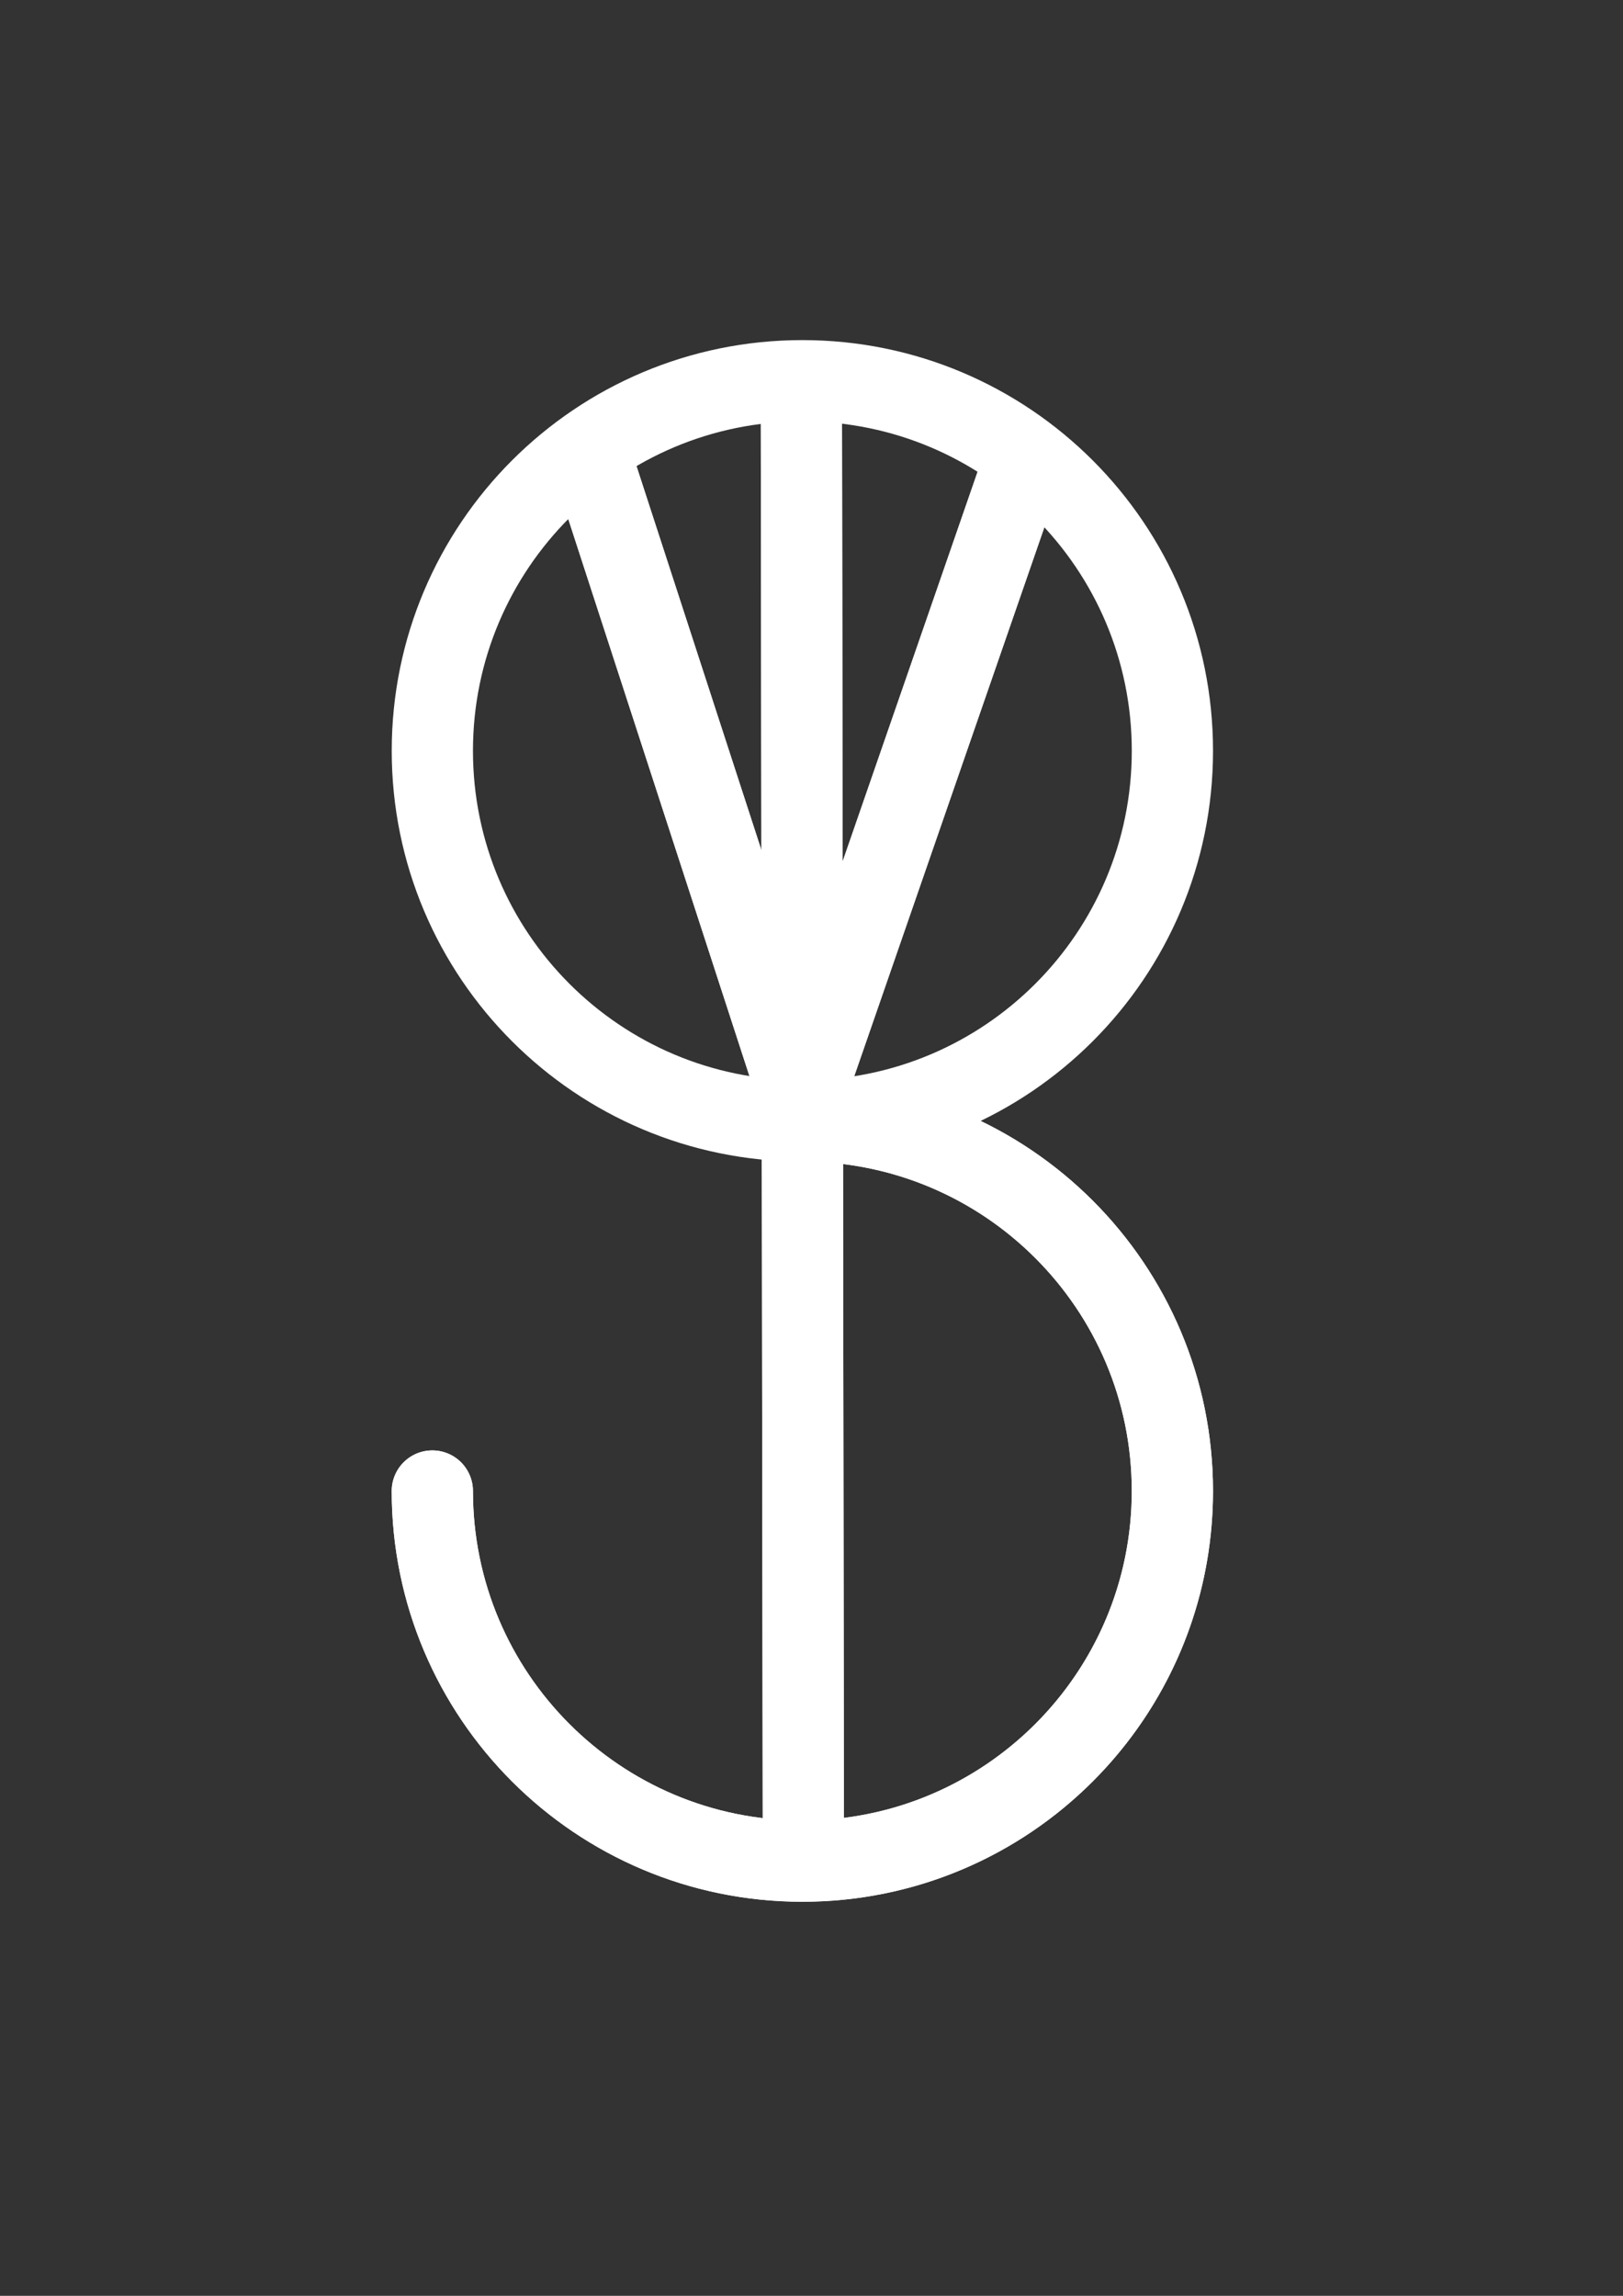 <?xml version="1.0" encoding="UTF-8" standalone="no"?>
<!DOCTYPE svg PUBLIC "-//W3C//DTD SVG 1.1//EN" "http://www.w3.org/Graphics/SVG/1.1/DTD/svg11.dtd">
<!-- Created with Vectornator (http://vectornator.io/) -->
<svg height="100%" stroke-miterlimit="10" style="fill-rule:nonzero;clip-rule:evenodd;stroke-linecap:round;stroke-linejoin:round;" version="1.1" viewBox="0 0 595.35 841.995" width="100%" xml:space="preserve" xmlns="http://www.w3.org/2000/svg" xmlns:vectornator="http://vectornator.io" xmlns:xlink="http://www.w3.org/1999/xlink">
<rect x="0" y="0" width="595.35" height="841.995" fill="#333333" stroke="none"/>
<defs/>
<g id="Layer-1" vectornator:layerName="Layer 1">
<path d="M158.593 275.367C158.593 200.403 219.363 139.633 294.327 139.633C369.291 139.633 430.061 200.403 430.061 275.367C430.061 350.331 369.291 411.101 294.327 411.101C219.363 411.101 158.593 350.331 158.593 275.367Z" fill="none" opacity="1" stroke="#ffffff" stroke-linecap="butt" stroke-linejoin="round" stroke-width="29.8" vectornator:layerName="Oval 1"/>
<path d="M294.321 411.102C369.285 411.102 430.055 471.873 430.055 546.836C430.055 621.8 369.285 682.571 294.321 682.571C219.357 682.571 158.587 621.8 158.587 546.836" fill="none" opacity="1" stroke="#ffffff" stroke-linecap="butt" stroke-linejoin="round" stroke-width="29.8" vectornator:layerName="Curve 1"/>
<path d="M293.954 141.063L294.7 681.671" fill="none" opacity="1" stroke="#ffffff" stroke-linecap="round" stroke-linejoin="round" stroke-width="29.8" vectornator:layerName="Line 1"/>
<path d="M216.484 166.869L293.98 405.104L374.637 172.26" fill="none" opacity="1" stroke="#ffffff" stroke-linecap="round" stroke-linejoin="round" stroke-width="29.8" vectornator:layerName="Curve 2"/>
<path d="M294.321 411.102C369.285 411.102 430.055 471.873 430.055 546.836C430.055 609.675 387.354 662.54 329.385 677.998C318.2 680.981 306.446 682.571 294.321 682.571C219.357 682.571 158.587 621.8 158.587 546.836" fill="none" opacity="1" stroke="#ffffff" stroke-linecap="butt" stroke-linejoin="round" stroke-width="29.8" vectornator:layerName="Curve 3"/>
<path d="M293.954 141.063L294.7 681.671" fill="none" opacity="1" stroke="#ffffff" stroke-linecap="round" stroke-linejoin="round" stroke-width="29.8" vectornator:layerName="Line 2"/>
<path d="M216.484 166.869L293.98 405.104L374.637 172.26" fill="none" opacity="1" stroke="#ffffff" stroke-linecap="round" stroke-linejoin="round" stroke-width="29.8" vectornator:layerName="Curve 4"/>
</g>
</svg>
